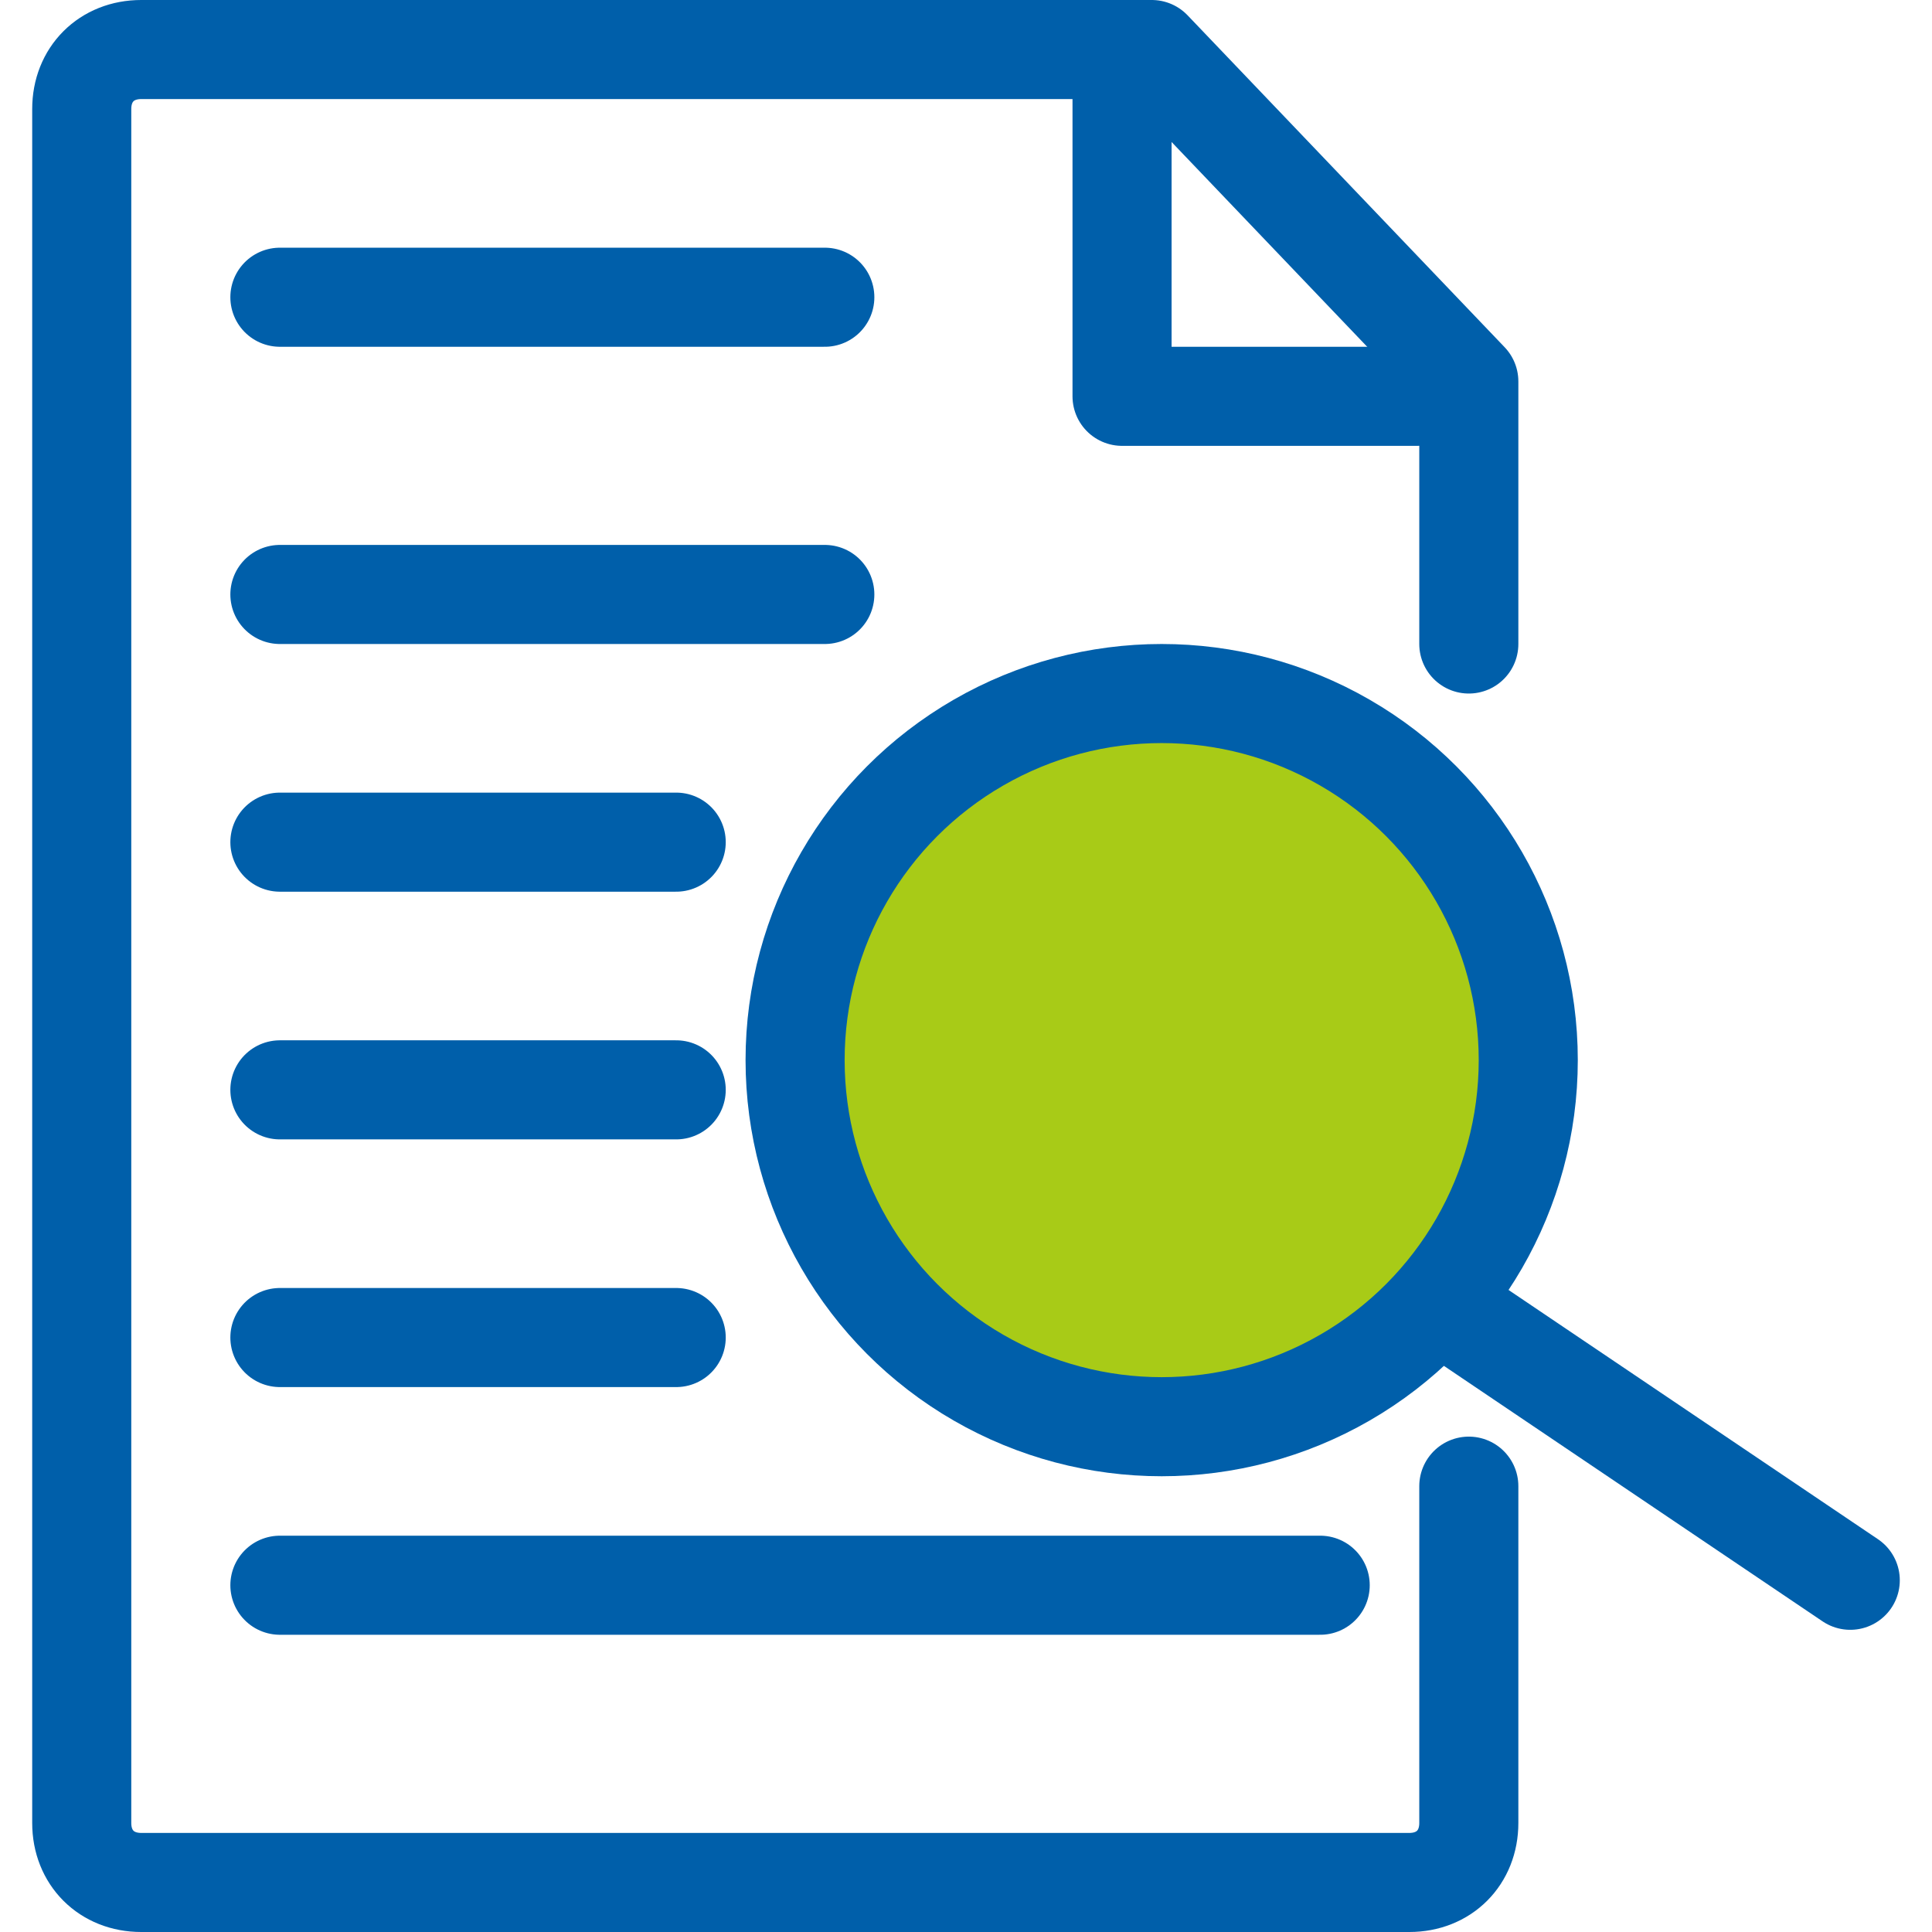 <?xml version="1.0" encoding="utf-8"?>
<!-- Generator: Adobe Illustrator 21.1.0, SVG Export Plug-In . SVG Version: 6.00 Build 0)  -->
<svg version="1.1" id="Layer_1" xmlns="http://www.w3.org/2000/svg" xmlns:xlink="http://www.w3.org/1999/xlink" x="0px" y="0px" width="25px" height="25px"
	 viewBox="0 0 37.7 39" style="enable-background:new 0 0 37.7 39;" xml:space="preserve">
<style type="text/css">
	.st0{fill:none;stroke:#005FAA;stroke-width:2;stroke-linecap:round;stroke-linejoin:round;}
	.st1{fill:#A8CB17;stroke:#005FAA;stroke-width:2;stroke-linecap:round;stroke-linejoin:round;}
</style>
<title>Asset 5</title>
<g id="Layer_2">
	<g id="Layer_1-2">
		<path class="st0" d="M29,30v6.8c0,0.7-0.5,1.2-1.2,1.2l0,0H2.2C1.5,38,1,37.5,1,36.8l0,0V2.2C1,1.5,1.5,1,2.2,1h20.4L29,7.7V13"/>
		<polyline class="st0" points="22,2 22,8 28,8 		"/>
		<circle class="st1" cx="22.8" cy="21.4" r="7.4"/>
		<line class="st0" x1="28.4" y1="26.3" x2="36.7" y2="31.9"/>
		<path class="st0" d="M22.2,17.9"/>
		<line class="st0" x1="5" y1="6" x2="16" y2="6"/>
		<line class="st0" x1="5" y1="12" x2="16" y2="12"/>
		<line class="st0" x1="5" y1="17" x2="13" y2="17"/>
		<line class="st0" x1="5" y1="22" x2="13" y2="22"/>
		<line class="st0" x1="5" y1="27" x2="13" y2="27"/>
		<line class="st0" x1="5" y1="32" x2="26" y2="32"/>
	</g>
</g>
</svg>
